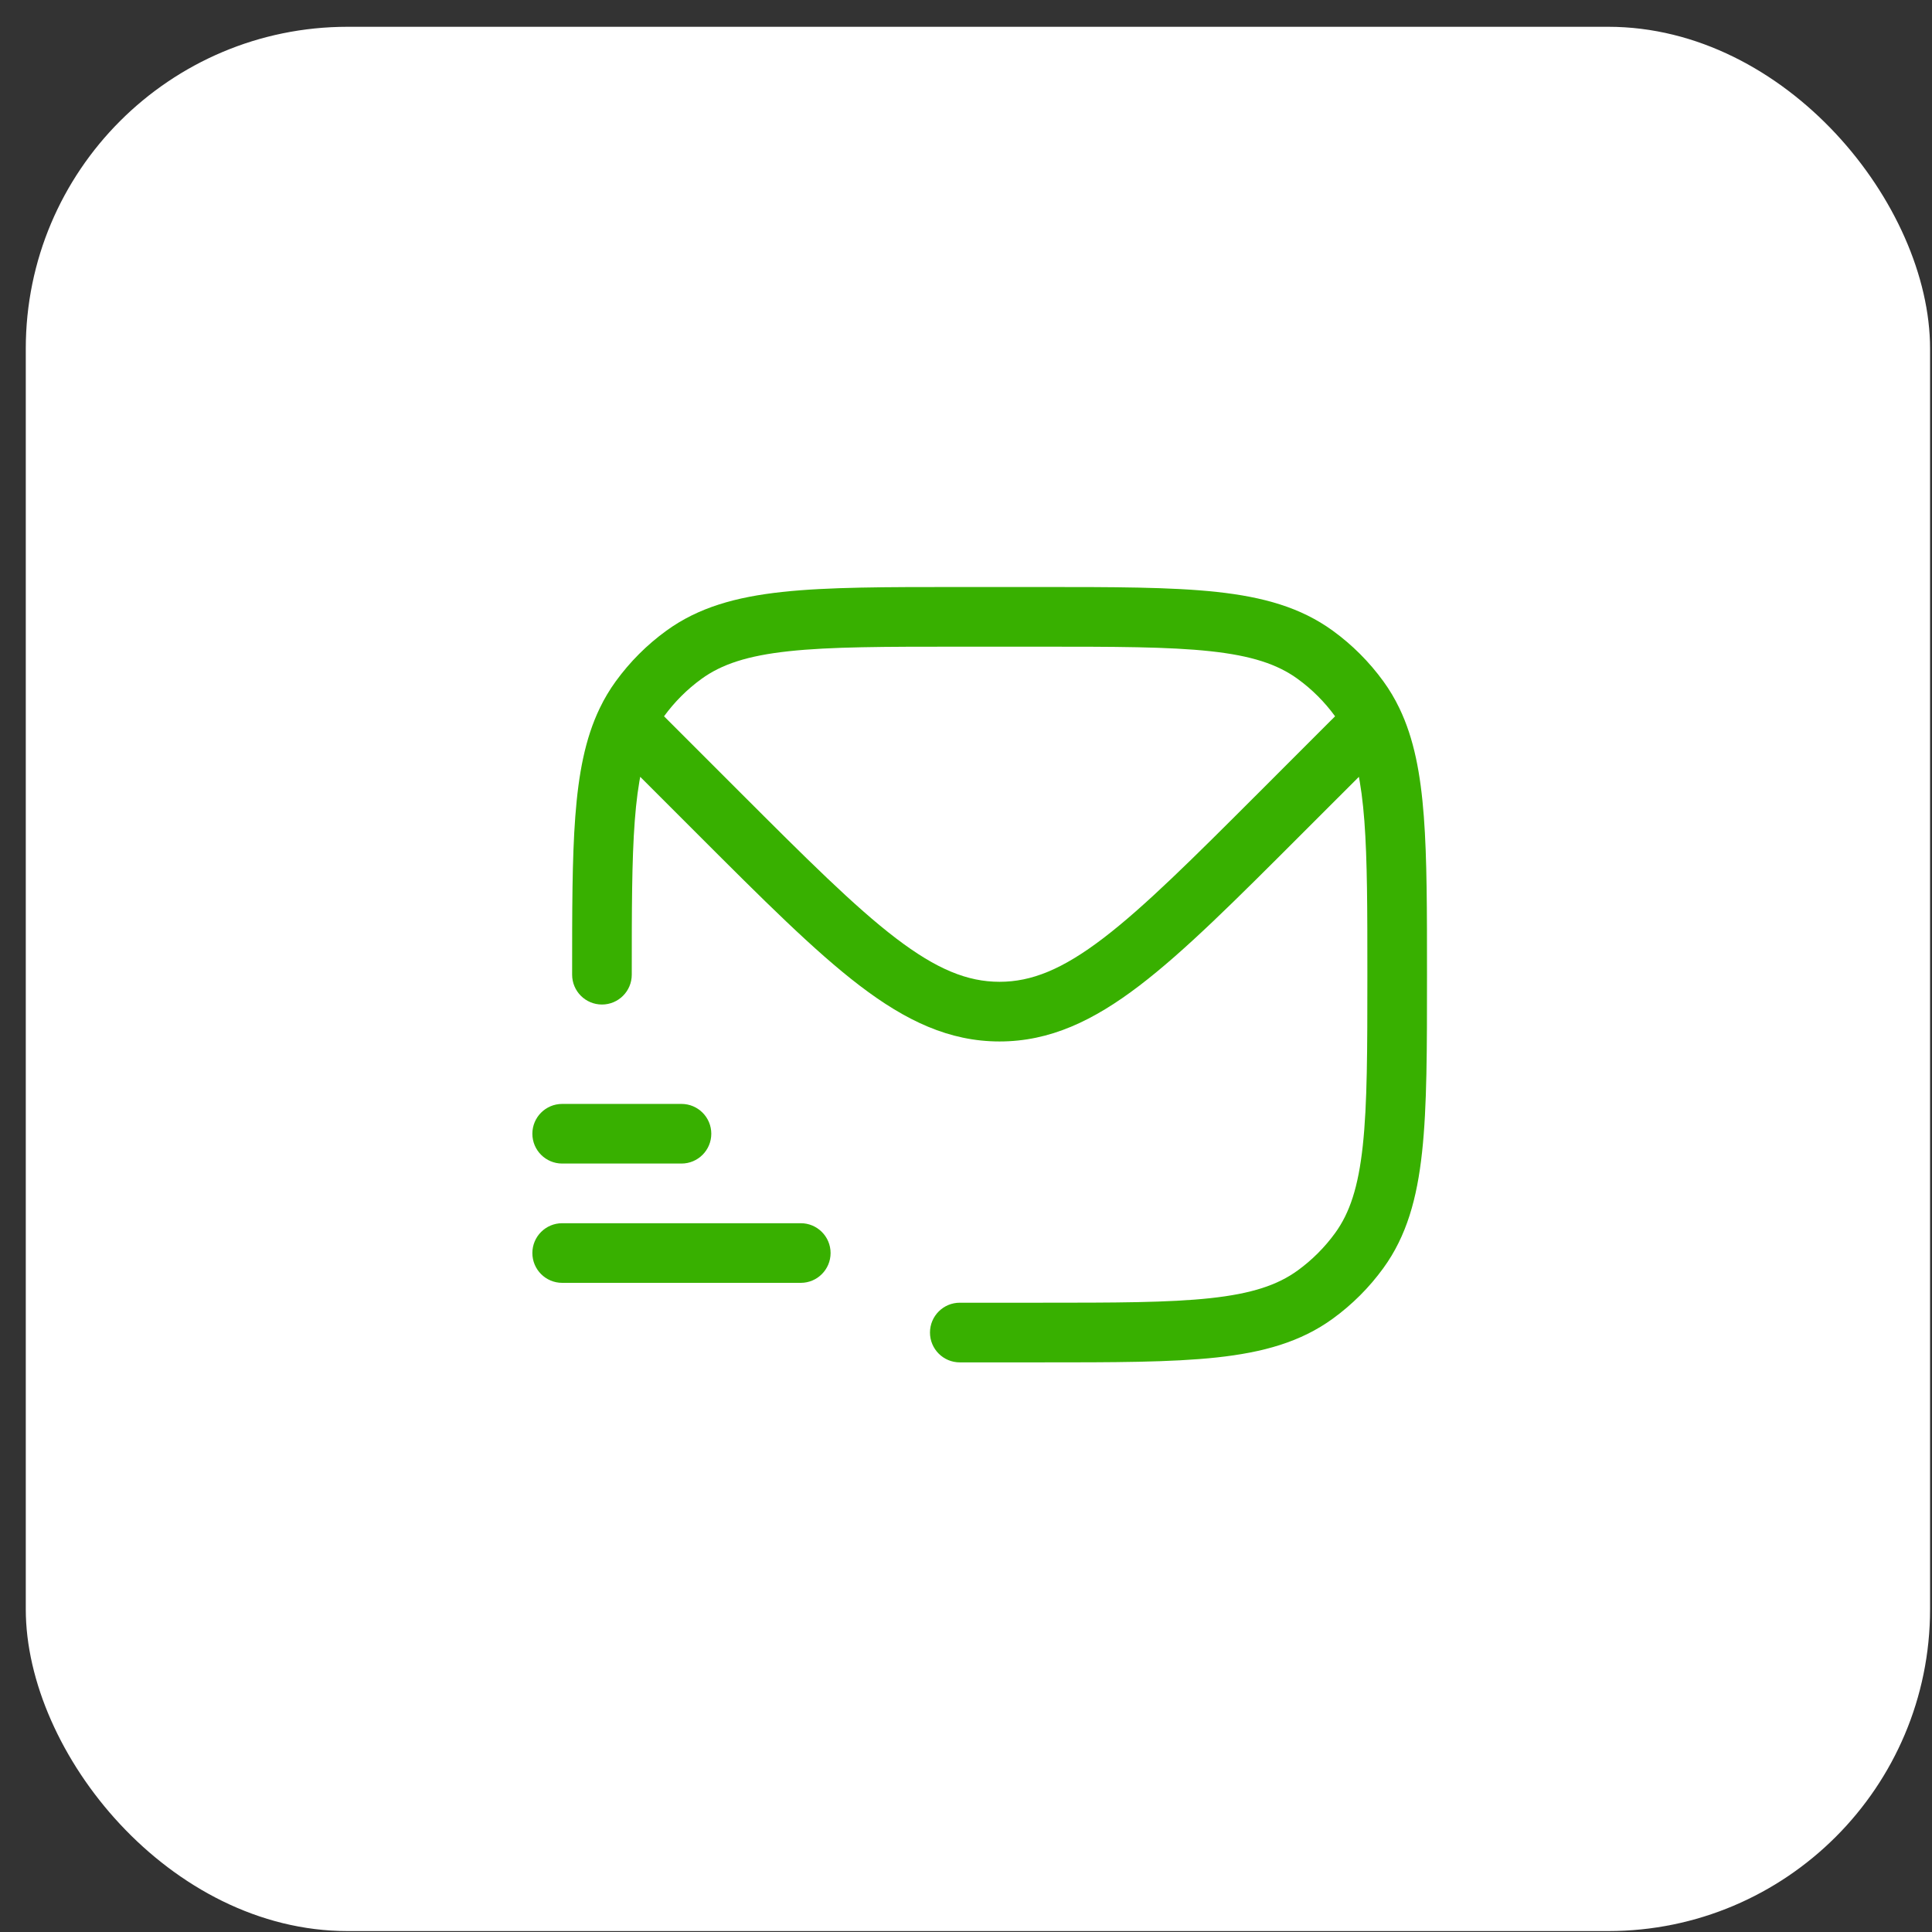 <svg width="67" height="67" viewBox="0 0 67 67" fill="none" xmlns="http://www.w3.org/2000/svg">
<rect x="0" y="0" width="67" height="67" fill="#333333" stroke="none"/>
<rect x="0.894" y="0.929" width="66.039" height="66.039" rx="11.162" fill="white"/>
<path d="M24.914 28.188L25.645 27.457L24.914 28.188ZM22.254 25.528L21.523 26.259L22.254 25.528ZM33.285 45.177C32.714 45.177 32.251 45.64 32.251 46.212C32.251 46.783 32.714 47.246 33.285 47.246V45.177ZM47.136 43.37L46.3 42.762L47.136 43.37ZM45.611 44.895L45.003 44.058L45.611 44.895ZM45.611 22.708L46.219 21.872V21.872L45.611 22.708ZM47.136 24.233L46.3 24.841V24.841L47.136 24.233ZM23.717 22.708L23.109 21.872V21.872L23.717 22.708ZM19.841 33.801C19.841 34.373 20.304 34.836 20.875 34.836C21.446 34.836 21.909 34.373 21.909 33.801H19.841ZM22.192 24.233L21.355 23.626H21.355L22.192 24.233ZM19.496 42.42C18.925 42.42 18.462 42.883 18.462 43.454C18.462 44.025 18.925 44.488 19.496 44.488V42.42ZM27.77 44.488C28.341 44.488 28.804 44.025 28.804 43.454C28.804 42.883 28.341 42.42 27.77 42.42V44.488ZM19.496 38.283C18.925 38.283 18.462 38.746 18.462 39.317C18.462 39.888 18.925 40.351 19.496 40.351V38.283ZM23.633 40.351C24.204 40.351 24.667 39.888 24.667 39.317C24.667 38.746 24.204 38.283 23.633 38.283V40.351ZM21.731 25.006L20.8 24.557L21.731 25.006ZM25.645 27.457L23.152 24.964L21.69 26.427L24.182 28.919L25.645 27.457ZM46.175 24.964L43.683 27.457L45.145 28.919L47.638 26.427L46.175 24.964ZM24.182 28.919C26.46 31.197 28.24 32.98 29.814 34.181C31.412 35.4 32.919 36.117 34.664 36.117V34.048C33.553 34.048 32.483 33.615 31.069 32.537C29.631 31.439 27.964 29.776 25.645 27.457L24.182 28.919ZM43.683 27.457C41.364 29.776 39.697 31.439 38.259 32.537C36.845 33.615 35.775 34.048 34.664 34.048V36.117C36.409 36.117 37.916 35.4 39.514 34.181C41.088 32.98 42.868 31.197 45.145 28.919L43.683 27.457ZM25.645 27.457L22.985 24.797L21.523 26.259L24.182 28.919L25.645 27.457ZM46.343 24.797L43.683 27.457L45.145 28.919L47.805 26.259L46.343 24.797ZM33.285 22.426H36.043V20.357H33.285V22.426ZM36.043 45.177H33.285V47.246H36.043V45.177ZM47.419 33.801C47.419 36.41 47.417 38.283 47.26 39.733C47.105 41.165 46.809 42.061 46.3 42.762L47.973 43.977C48.781 42.866 49.142 41.563 49.316 39.956C49.489 38.368 49.487 36.364 49.487 33.801H47.419ZM36.043 47.246C38.605 47.246 40.61 47.247 42.198 47.075C43.805 46.901 45.107 46.539 46.219 45.731L45.003 44.058C44.303 44.567 43.406 44.864 41.975 45.019C40.524 45.176 38.651 45.177 36.043 45.177V47.246ZM46.3 42.762C45.938 43.259 45.501 43.697 45.003 44.058L46.219 45.731C46.892 45.242 47.484 44.651 47.973 43.977L46.3 42.762ZM36.043 22.426C38.651 22.426 40.524 22.427 41.975 22.584C43.406 22.739 44.303 23.036 45.003 23.545L46.219 21.872C45.107 21.064 43.805 20.702 42.198 20.528C40.61 20.356 38.605 20.357 36.043 20.357V22.426ZM45.003 23.545C45.501 23.906 45.938 24.344 46.3 24.841L47.973 23.626C47.484 22.953 46.892 22.36 46.219 21.872L45.003 23.545ZM33.285 20.357C30.723 20.357 28.718 20.356 27.13 20.528C25.523 20.702 24.221 21.064 23.109 21.872L24.325 23.545C25.025 23.036 25.922 22.739 27.353 22.584C28.804 22.427 30.677 22.426 33.285 22.426V20.357ZM23.109 21.872C22.436 22.36 21.844 22.953 21.355 23.626L23.028 24.841C23.39 24.344 23.827 23.906 24.325 23.545L23.109 21.872ZM19.496 44.488H27.77V42.42H19.496V44.488ZM19.496 40.351H23.633V38.283H19.496V40.351ZM21.909 33.801C21.909 31.547 21.91 29.837 22.013 28.468C22.116 27.101 22.317 26.172 22.663 25.454L20.8 24.557C20.289 25.616 20.062 26.845 19.951 28.312C19.84 29.777 19.841 31.576 19.841 33.801H21.909ZM22.663 25.454C22.769 25.235 22.89 25.032 23.028 24.841L21.355 23.626C21.142 23.919 20.958 24.228 20.8 24.557L22.663 25.454ZM22.985 24.797L22.463 24.274L21 25.737L21.523 26.259L22.985 24.797ZM49.487 33.801C49.487 31.576 49.488 29.777 49.377 28.312C49.266 26.845 49.039 25.616 48.528 24.557L46.665 25.454C47.011 26.172 47.211 27.101 47.315 28.468C47.418 29.837 47.419 31.547 47.419 33.801H49.487ZM48.528 24.557C48.37 24.228 48.186 23.919 47.973 23.626L46.3 24.841C46.438 25.032 46.559 25.235 46.665 25.454L48.528 24.557ZM47.805 26.259L48.328 25.737L46.865 24.274L46.343 24.797L47.805 26.259Z" fill="#38B000"/>
</svg>
